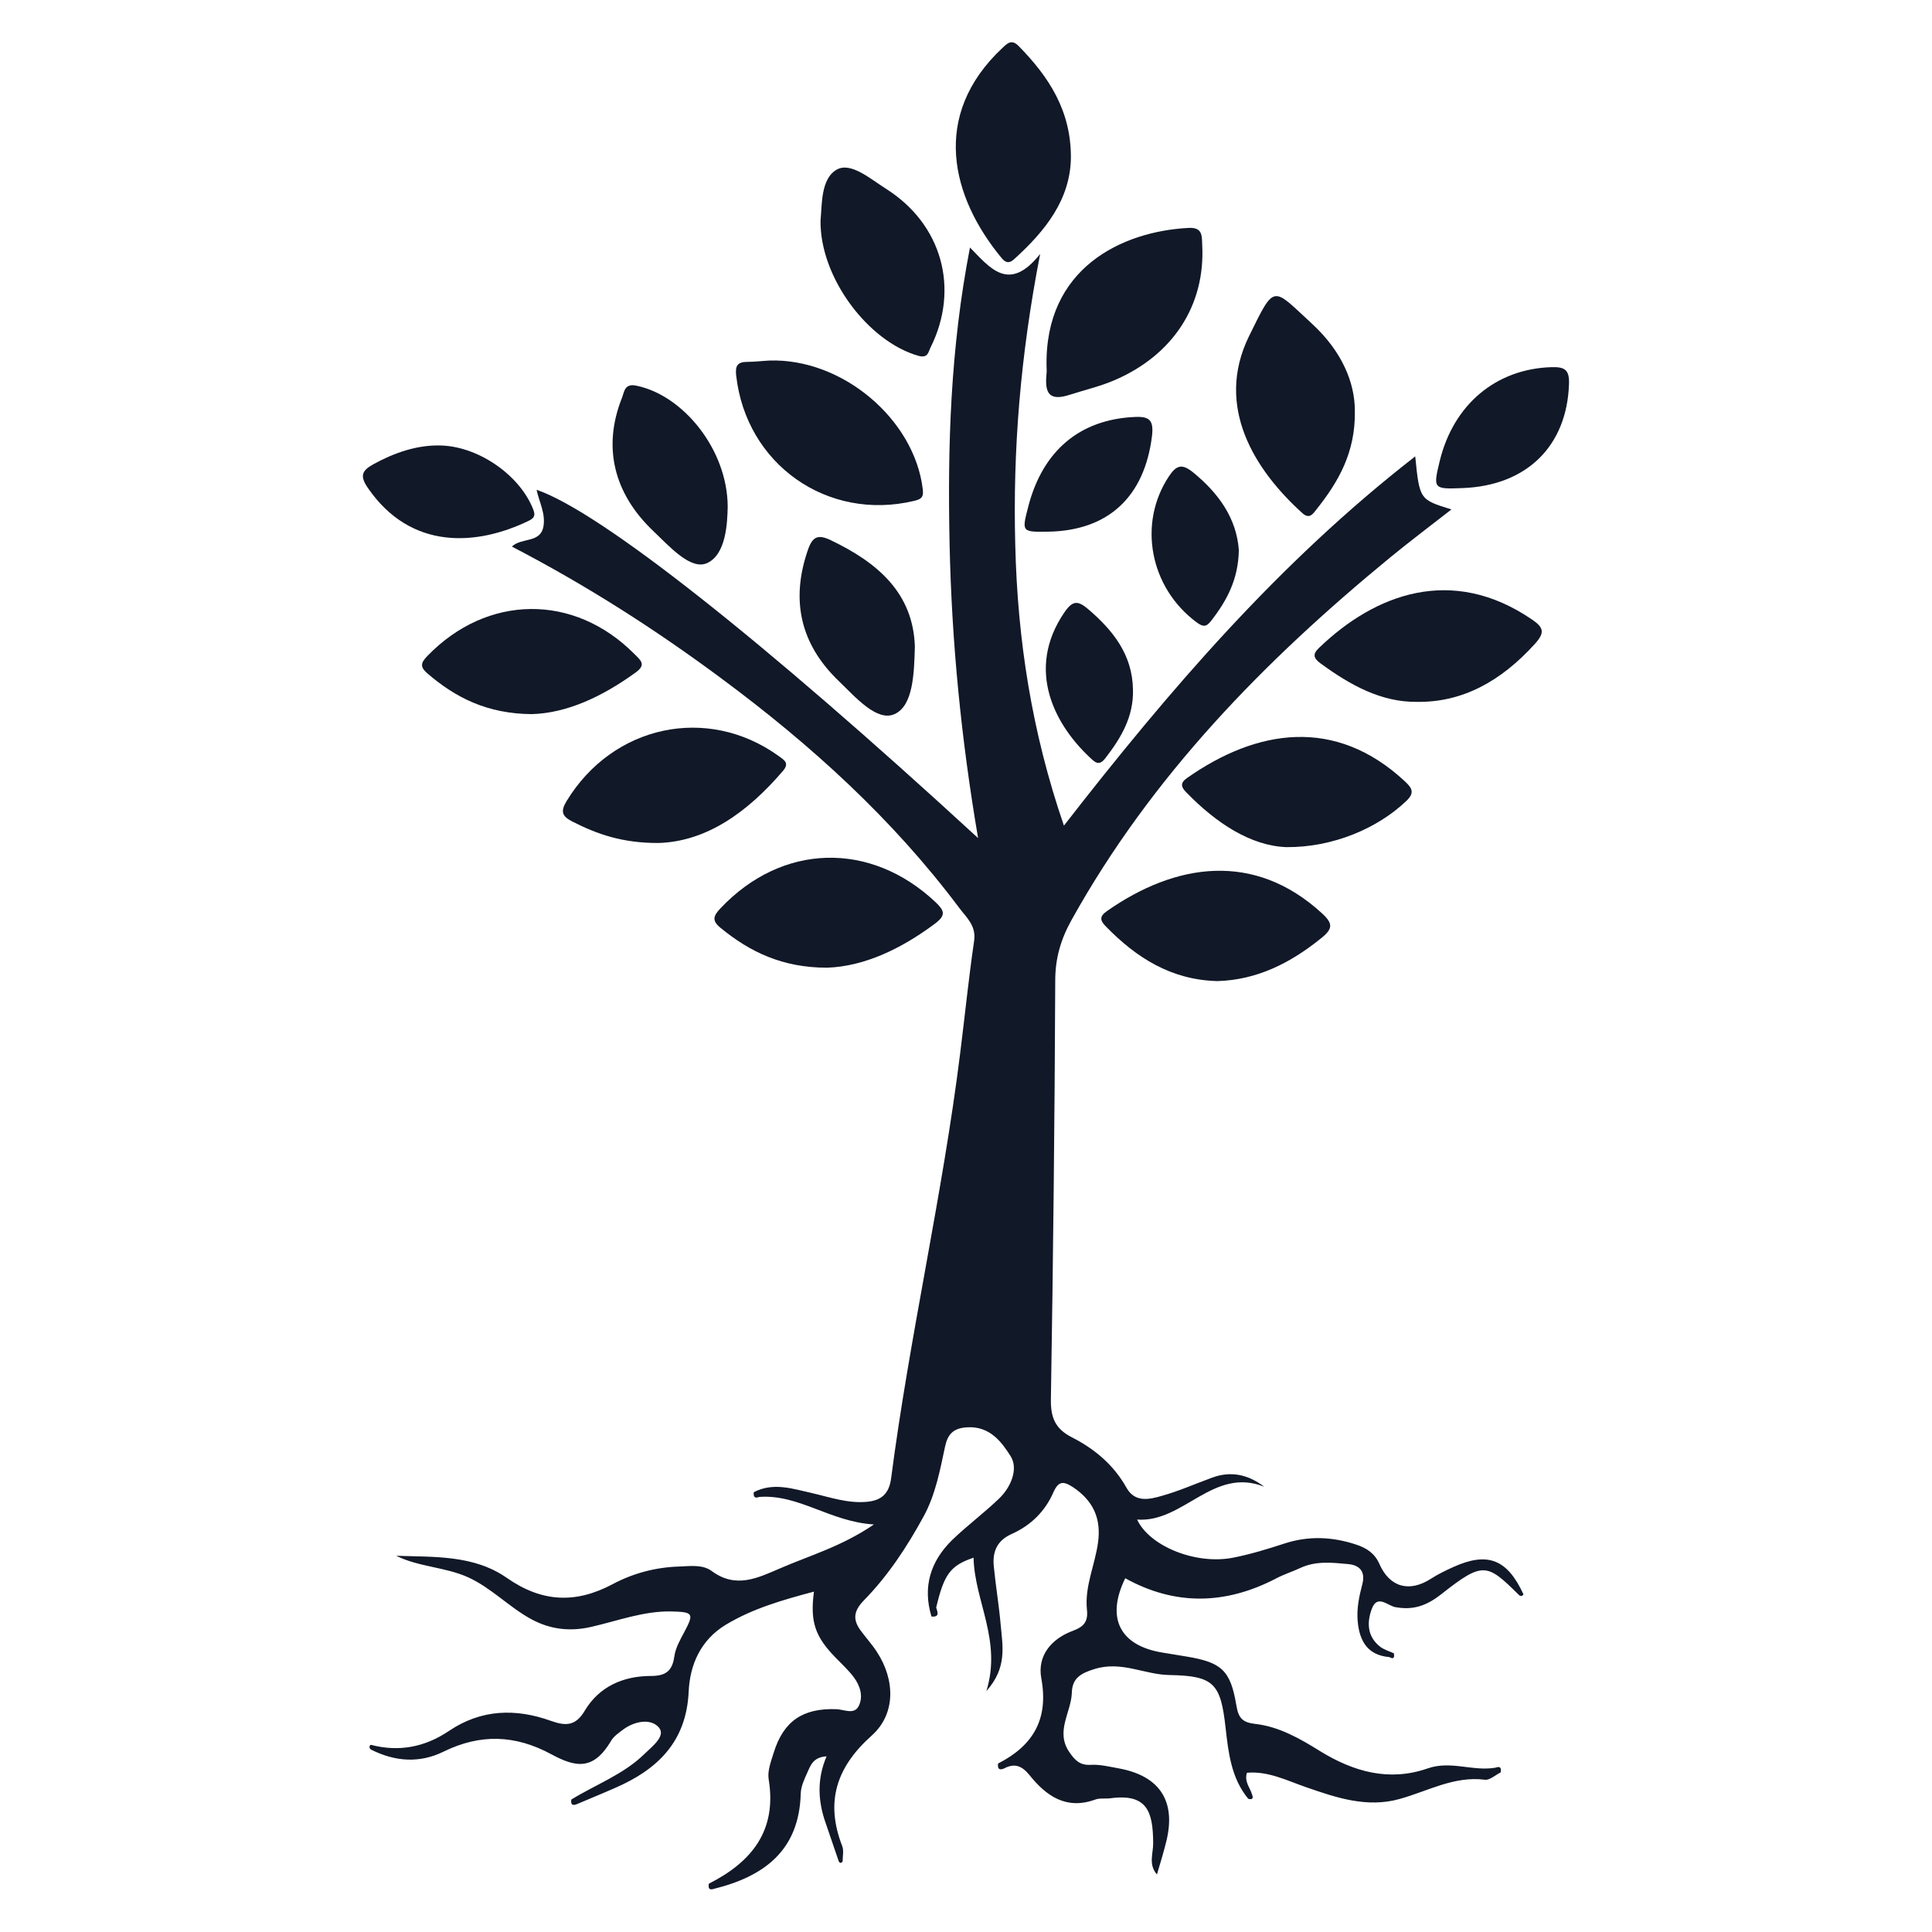 <?xml version="1.0" encoding="utf-8"?>
<!-- Generator: Adobe Illustrator 26.0.1, SVG Export Plug-In . SVG Version: 6.00 Build 0)  -->
<svg version="1.1" id="Layer_1" xmlns="http://www.w3.org/2000/svg" xmlns:xlink="http://www.w3.org/1999/xlink" x="0px" y="0px"
	 viewBox="0 0 1024 1024" style="enable-background:new 0 0 1024 1024;" xml:space="preserve">
<style type="text/css">
	.st0{fill:#111827;}
</style>
<g>
	<path class="st0" d="M805,845.3c-16.9-16.7-18.9-17.8-40.9-0.5c-7.8,6.2-15,8.8-24.6,7c-4.1-0.8-9.5-6.9-12.4,0.9
		c-2.7,7.2-2.5,14.7,4.4,20.1c2.1,1.6,4.9,2.4,7.3,3.5c0.3,2,0.1,3.4-2.4,2c-11.7-1-15.9-8.7-16.8-19.1c-0.6-6.7,0.8-13.2,2.5-19.7
		c1.6-6.3-1.2-9.9-7.5-10.5c-8.6-0.8-17.2-1.8-25.5,2.1c-4.3,2-8.8,3.4-12.9,5.6c-26.6,13.8-53.3,14.5-79.8-0.2
		c-10.3,21.1-2.9,35.7,19.7,39.4c4.2,0.7,8.5,1.4,12.8,2.1c18.5,3.1,23.3,7.2,26.4,25.9c1.1,6.6,3.1,9,9.9,9.8
		c12.7,1.4,23.8,7.8,34.4,14.4c17.9,11,36.6,16.3,57.1,9.2c12.2-4.3,24,1.7,36-0.4c2.6-1,3.1,0.3,2.7,2.5c-2.8,1.4-5.8,4.2-8.3,3.9
		c-16.5-2.1-30.4,6.1-45.3,10.2c-17.2,4.8-33.3-0.6-49.4-6.2c-10.2-3.5-20.2-8.7-31.5-7.7c-1.5,4.8,1.7,7.9,2.7,11.5
		c0.9,2.1,0.1,2.9-2,2.3c-9-10.9-10.5-24.3-12-37.5c-2.6-23.6-6.1-27.7-29.8-28.1c-13.1-0.2-25.2-7.5-39.3-3.3
		c-7.7,2.3-12.2,5-12.4,12.6c-0.3,10.5-8.9,20.6-1.3,31.6c2.9,4.2,5.5,7,11.2,6.7c5-0.3,10.1,1,15.1,1.9c21.7,4,30.4,17.5,25,38.9
		c-1.4,5.7-3.1,11.2-4.9,17.3c-4.7-5.4-1.9-11.2-2-16.7c-0.1-16.3-3-26.3-22.5-23.7c-2.7,0.4-5.7-0.2-8.2,0.7
		c-15.3,5.6-26-1.9-34.8-12.9c-4.2-5.2-8.1-6.5-13.7-3.5c-2.8,1.1-3.3-0.4-3-2.7c18.6-9.5,26.9-23.5,22.9-45.2
		c-2.2-12,5.4-21,16.9-25.2c5.6-2.1,8-4.8,7.3-11.1c-1.3-12.4,4.3-23.8,5.9-35.8c1.7-12.6-2.6-22-13.2-29.1
		c-5.2-3.4-7.8-3.4-10.5,2.7c-4.4,10.1-12,17.5-22,22c-7.7,3.4-10.3,9.2-9.6,16.9c1,10.5,2.8,21,3.7,31.5c1,11.1,3.5,22.5-7.6,34.9
		c8.3-26.8-6.3-47.7-6.8-70.7c-12.3,4.2-15.6,8.7-19.8,26.4c0.7,2.4,2,5.2-2.5,4.8c-4.8-15.8-0.5-29.4,11.1-40.7
		c7.9-7.6,16.8-14.2,24.7-21.8c6.4-6.1,10.3-15.8,6.2-22.4c-4.6-7.3-10.9-16.1-23-15.4c-7.6,0.4-10.4,3.8-11.8,10.2
		c-2.7,12.7-5.1,25.5-11.3,36.9c-8.7,16-18.8,31.4-31.6,44.5c-5.6,5.7-6.2,10.3-1.7,16.3c2.8,3.8,6,7.3,8.5,11.2
		c9.6,14.7,10.1,32.8-2.8,44.3c-18.8,16.8-24.7,35.2-15.6,58.6c0.9,2.4,0.2,5.4,0.2,8.1c-0.8,1.1-1.5,1-2.1-0.2
		c-2.3-6.6-4.5-13.3-6.8-19.9c-4.2-11.7-4.8-23.5,0.4-35.6c-7.1,0.4-8.5,4.8-10.2,8.6c-1.6,3.5-3.4,7.4-3.5,11.1
		c-0.8,30.2-19.4,43.9-45.9,50.5c-2.7,0.9-3.2-0.3-2.8-2.7c22.7-11.5,36.2-28.1,31.7-55.4c-0.7-4.3,1.2-9.3,2.6-13.8
		c5.2-17,15.5-23.9,33.2-23.3c4,0.1,9.5,3.1,11.9-1.6c2.6-5.1,0.8-10.9-2.7-15.5c-2.8-3.7-6.3-6.9-9.6-10.3
		c-10.8-11.1-13.5-18.9-11.4-34.9c-16.5,4.4-32.4,8.9-46.8,17.6c-13.3,8.1-19,21.2-19.6,35.6c-1.3,26.5-16.6,41.1-38.9,50.8
		c-6.8,3-13.7,5.8-20.5,8.7c-2.6,1-3.1-0.3-2.8-2.5c13-8,27.7-13.3,38.8-24.2c4-3.9,11.5-9.5,7.6-14c-4.3-5-13-3.4-19.2,1.3
		c-2.2,1.7-4.6,3.3-6,5.6c-9.5,16.2-19,14.2-31.8,7.3c-19.2-10.4-37.7-10.9-57.1-1.4c-12.8,6.3-25.8,5.3-38.5-1.1
		c-0.7-0.6-0.9-1.1-0.7-1.7s0.5-0.8,0.7-0.8c14.9,3.9,28.7,1.2,41.4-7.4c17.1-11.5,35.3-12,54-5.3c7.9,2.8,13.1,2.8,18-5.5
		c7.6-12.7,20.4-18.3,35-18.3c7.7,0,11.3-2.5,12.4-10.3c0.6-4.5,3.1-8.9,5.3-13c5.2-9.8,4.8-10.6-6.8-10.9
		c-14.8-0.3-28.5,5-42.6,8.2c-11.3,2.6-21.9,1.3-31.9-4.2c-11.7-6.4-21-16.5-33.3-22.1c-12.2-5.5-26-5.4-38.1-11.4
		c20.2,0.7,41.1-0.5,58.6,11.7c18.6,13,36.5,13.8,56.2,3.3c10.7-5.7,22.6-8.9,35-9.3c5.9-0.2,12.5-1.2,17.3,2.3
		c12.9,9.6,24.4,3.8,36.5-1.4c15.7-6.8,32.4-11.5,49.6-23.2c-23.2-1.4-39.7-16.1-60.8-14.6c-2.6,1-3.1-0.3-2.9-2.5
		c10.4-5.4,20.7-1.8,31,0.5c9.5,2.2,18.8,5.5,28.9,4.6c7.8-0.7,11.8-4.3,12.9-12.4c9.8-75.5,27.2-149.8,36.6-225.3
		c2.5-19.9,4.5-39.8,7.4-59.6c1.2-8.1-4.1-12.4-7.9-17.5c-35.4-47.3-78.7-86.5-125.9-121.5c-35-26-71.7-49.5-111.2-70
		c5.1-4.9,15-1.7,16.7-10.5c1.3-6.9-2.2-13-3.6-19.6c33.6,11.5,119.5,79.3,234,184.6c-9-52.8-14-104.1-15.1-155.8
		c-1.1-51.9,0.4-103.6,10.8-157.2c10.6,10.7,20.6,24.3,37.2,3.4c-10.5,54-14.5,103.8-13.2,154.1c1.2,50.2,8.7,99.2,25.8,148.9
		c55.8-71.8,114-139.6,186.2-195.7c2.3,22.9,2.3,22.9,19.2,28.1c-11,8.6-21.9,16.8-32.4,25.4C669.9,350.4,610.4,411.3,568,487.5
		c-5.7,10.2-8.7,20.3-8.7,32.2c-0.3,73.9-1.1,147.8-2.3,221.6c-0.2,9.8,2.1,15.9,11.1,20.5c12,6.1,22.2,14.6,29,26.8
		c4.5,8,12.3,6.1,18.8,4.2c9-2.5,17.7-6.4,26.5-9.6c10-3.7,19.1-1.7,27.7,4.8c-27.1-10.8-42.8,19.2-67.4,17.4
		c6.6,14.2,31.2,24.1,50.9,20.2c9.2-1.8,18.3-4.6,27.2-7.5c12.9-4.2,25.5-3.6,38.1,0.6c5.5,1.8,9.8,4.7,12.2,10.2
		c5.5,12.5,16,15.3,27.6,7.7c3.6-2.3,7.5-4.2,11.5-6c18.3-8.3,28.7-4.2,37.3,14.5C806.7,846.1,805.9,846.2,805,845.3z"/>
	<path class="st0" d="M718.1,217.7c0.4,22.2-8.8,37.8-20.5,52.5c-1.9,2.4-3.7,5.1-7.4,1.7c-25.1-22.7-46.5-56.3-28.2-93.7
		c13.9-28.3,12.2-26.1,33.5-6.5C711.2,186.2,718.1,202.7,718.1,217.7z"/>
	<path class="st0" d="M349.1,446.8c-19.2,0.1-32.7-4.7-45.8-11.4c-5.3-2.7-6.4-5.2-3-10.8c24.5-40.3,74.6-51.1,112.4-23.9
		c3,2.2,5.9,3.7,2.2,8C396.3,430.4,374.6,446,349.1,446.8z"/>
	<path class="st0" d="M681.8,449c-18.8-0.7-37.1-12.6-53.1-29.1c-2.7-2.7-3.3-4.9,0.4-7.5c37-26,78.7-32.7,115.7,1.9
		c3.6,3.4,5.2,5.9,0.5,10.3C730.2,439,706.5,449.2,681.8,449z"/>
	<path class="st0" d="M438.4,512.9c-23.8,0-41-8.4-56.6-21.2c-4.5-3.7-3.8-6.2,0-10.2c32.6-34.6,79.5-35.9,114.1-3.3
		c4.7,4.5,5.6,6.9-0.4,11.4C477.5,503,458.1,512.2,438.4,512.9z"/>
	<path class="st0" d="M554.7,194.5c-1.2-52.5,40.1-71.9,75.3-73.7c7.5-0.4,7,4.3,7.2,9.1c1.7,31.9-15.5,58.4-46.7,71.7
		c-7.5,3.2-15.6,5.1-23.4,7.6c-10.7,3.5-13.3-0.5-12.5-10.1C554.9,196.8,554.7,194.4,554.7,194.5z"/>
	<path class="st0" d="M645.3,520c-24.6-0.6-43-12.4-59.1-28.9c-3.1-3.1-3.7-5.3,0.5-8.2c36.4-25.5,78.1-31.8,114,1.2
		c5.9,5.4,5.8,8.2-0.5,13.2C683.9,510.5,666.1,519.4,645.3,520z"/>
	<path class="st0" d="M407.8,191.1c38.5-1.3,76.9,31,81.3,68.3c0.5,4.2-0.8,5.2-4.7,6.1c-45.9,10.9-88.9-19.4-94.2-66.4
		c-0.6-5.1,0.6-7.3,5.8-7.3C400,191.8,403.9,191.3,407.8,191.1z"/>
	<path class="st0" d="M567.6,83.6c-0.3,22.2-13.6,38.8-29.9,53.6c-2.4,2.2-4.3,2.6-6.8-0.4c-26.8-32.4-37.7-75.6,0.3-111.3
		c2.6-2.4,4.9-5,8.7-1.1C555.8,40.6,567.7,58.5,567.6,83.6z"/>
	<path class="st0" d="M751.2,372c-19,0.3-35.6-8.9-51.3-20.4c-3.5-2.6-4.5-4.7-0.8-8.2c29.7-28.6,70.4-44,112.8-15.1
		c6.5,4.4,6.9,7.1,1.6,13C795.2,361.5,774.7,372.3,751.2,372z"/>
	<path class="st0" d="M281.8,378.5c-23.6-0.2-40.3-8.7-55.3-21.6c-3.9-3.4-3.6-5.5,0-9.2c31.7-32.8,77.8-33.3,109.8-1
		c3.2,3.2,6.5,5.6,0.5,9.8C319.3,369.2,300.5,378,281.8,378.5z"/>
	<path class="st0" d="M434.9,116.9c0.8-8.4,0.1-22.2,8.6-27c7.4-4.2,17.8,4.9,26,10.1c29.7,18.7,39.3,52.9,23.7,84.2
		c-1.2,2.4-1.3,5.8-6.4,4.4C460.2,181.1,434.5,147.1,434.9,116.9z"/>
	<path class="st0" d="M385.7,268.6c-0.2,8.5-0.8,25.1-10.8,29.8c-8.7,4.1-20.1-8.8-28.5-16.8c-21.3-20.2-27-44.8-16.8-70.6
		c1.3-3.2,1.3-7.9,7.6-6.6C362,209.4,385.6,238.2,385.7,268.6z"/>
	<path class="st0" d="M484.9,342.7c-0.4,14.4-0.9,31.4-10.8,35.8c-9.3,4.2-20.8-9.1-29.4-17.4c-20.5-19.6-25.8-43-16.4-69.9
		c2.4-6.8,5.3-8.1,12-4.9C465.2,298.2,484,314.3,484.9,342.7z"/>
	<path class="st0" d="M232.5,236.1c20.3,0,42.7,15.3,50,33.6c1.4,3.4,0.8,4.8-2.2,6.3c-27.2,13.2-62.4,16.1-85.4-17.5
		c-4.3-6.3-3.1-9.1,3.1-12.5C209.3,239.8,220.9,236,232.5,236.1z"/>
	<path class="st0" d="M775,258.7c-15.3,0.6-15.5,0.4-11.9-14.4c7.3-30,29.9-48.8,59.2-49.7c7-0.2,9.6,1.3,9.3,9
		C830.5,236.4,809.2,257.5,775,258.7z"/>
	<path class="st0" d="M555.5,281.8c-14,0.2-14,0.2-10.5-13.3c7.7-29.8,27.5-46.2,56.4-47.5c7.9-0.4,10.1,1.8,9.2,9.9
		C606.7,263.2,587.5,281.3,555.5,281.8z"/>
	<path class="st0" d="M656.6,291.5c-0.2,15.5-6.4,27-14.8,37.7c-2.5,3.2-4.2,3.1-7.5,0.7c-25-18.5-31.3-52.6-14.7-77.5
		c4-6,7-6.7,12.8-2C646,261.5,655.4,274.8,656.6,291.5z"/>
	<path class="st0" d="M600.5,365.5c0.4,14.3-6.3,25.6-14.6,36.3c-1.9,2.5-3.8,3.7-6.7,1.1c-20.2-18.1-35.9-47.9-15-78.4
		c4.4-6.4,7.2-6.2,12.6-1.6C590,334.2,600.2,347,600.5,365.5z"/>
</g>
</svg>
